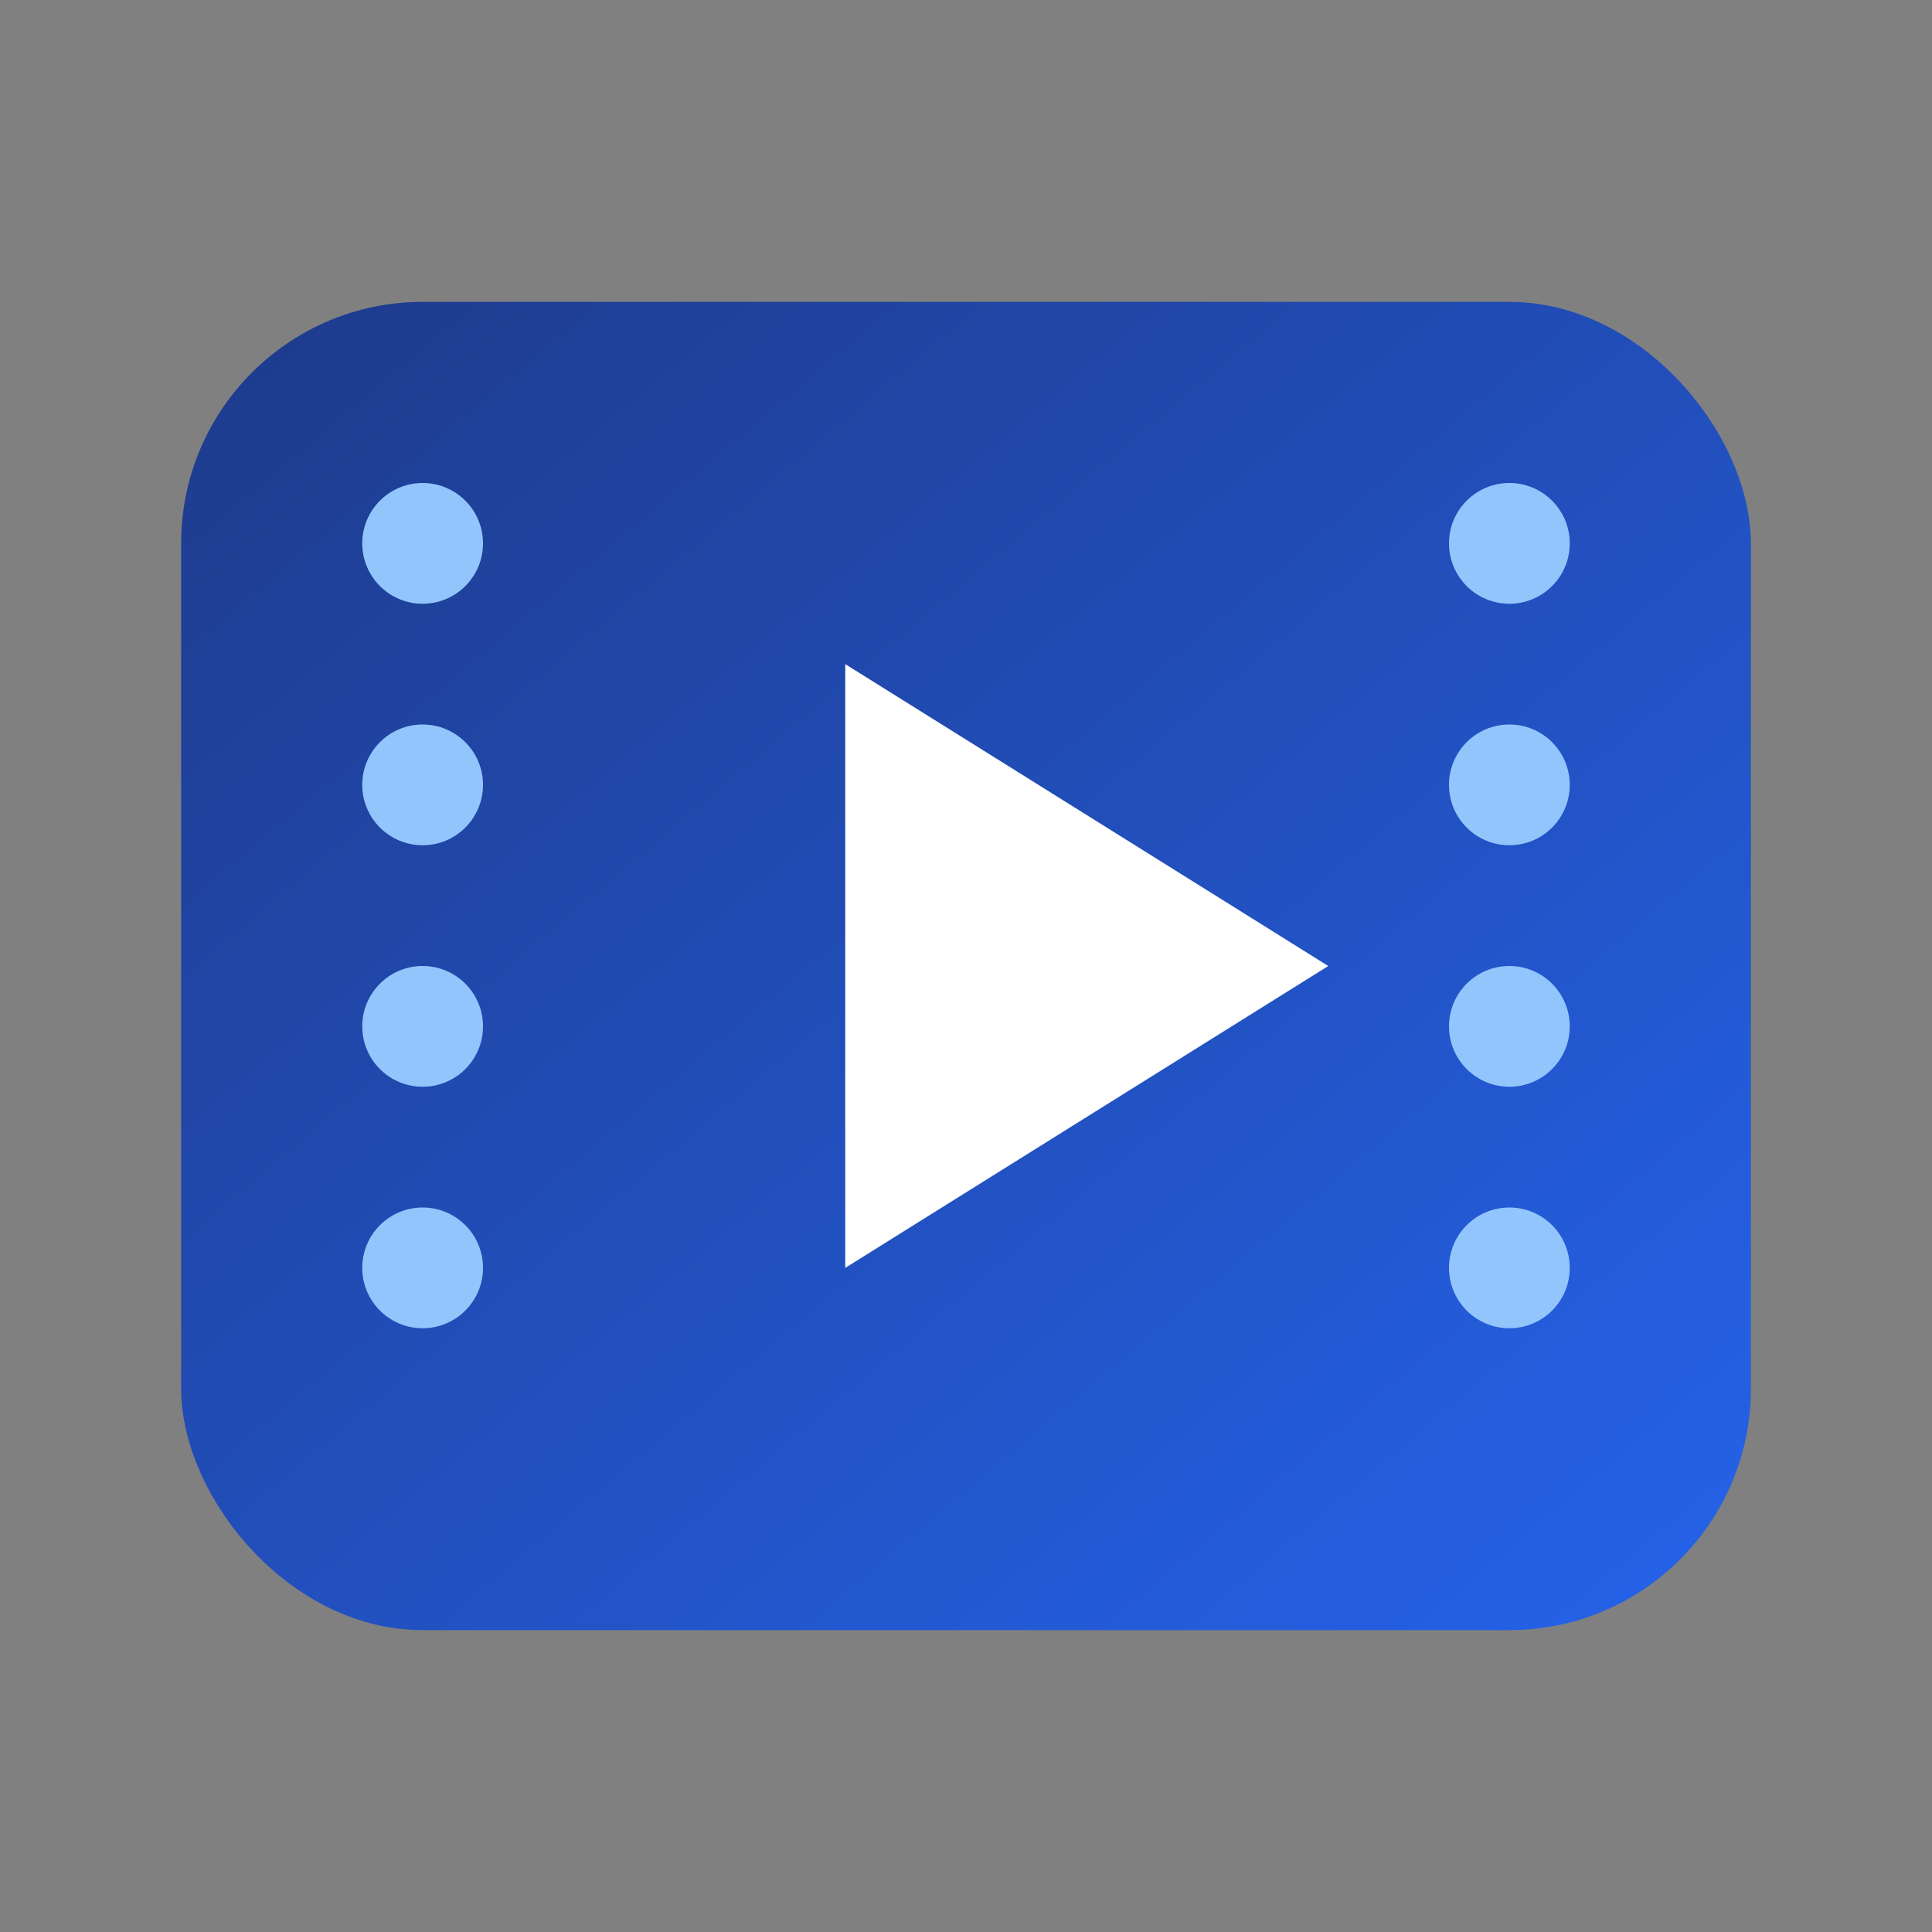 <?xml version="1.0" encoding="UTF-8"?>
<svg xmlns="http://www.w3.org/2000/svg" width="64" height="64" viewBox="0 0 64 64">
  <rect x="0" y="0" width="64" height="64" fill="#808080" stroke="none"/>
  <defs>
    <linearGradient id="g" x1="0" x2="1" y1="0" y2="1">
      <stop offset="0%" stop-color="#1e3a8a"/>
      <stop offset="100%" stop-color="#2563eb"/>
    </linearGradient>
  </defs>
  <rect x="6" y="10" width="52" height="44" rx="8" fill="url(#g)"/>
  <!-- sprocket holes -->
  <g fill="#93c5fd">
    <circle cx="14" cy="18" r="2"/>
    <circle cx="14" cy="26" r="2"/>
    <circle cx="14" cy="34" r="2"/>
    <circle cx="14" cy="42" r="2"/>
    <circle cx="50" cy="18" r="2"/>
    <circle cx="50" cy="26" r="2"/>
    <circle cx="50" cy="34" r="2"/>
    <circle cx="50" cy="42" r="2"/>
  </g>
  <!-- play triangle to hint video -->
  <polygon points="28,22 44,32 28,42" fill="#ffffff"/>
</svg>
